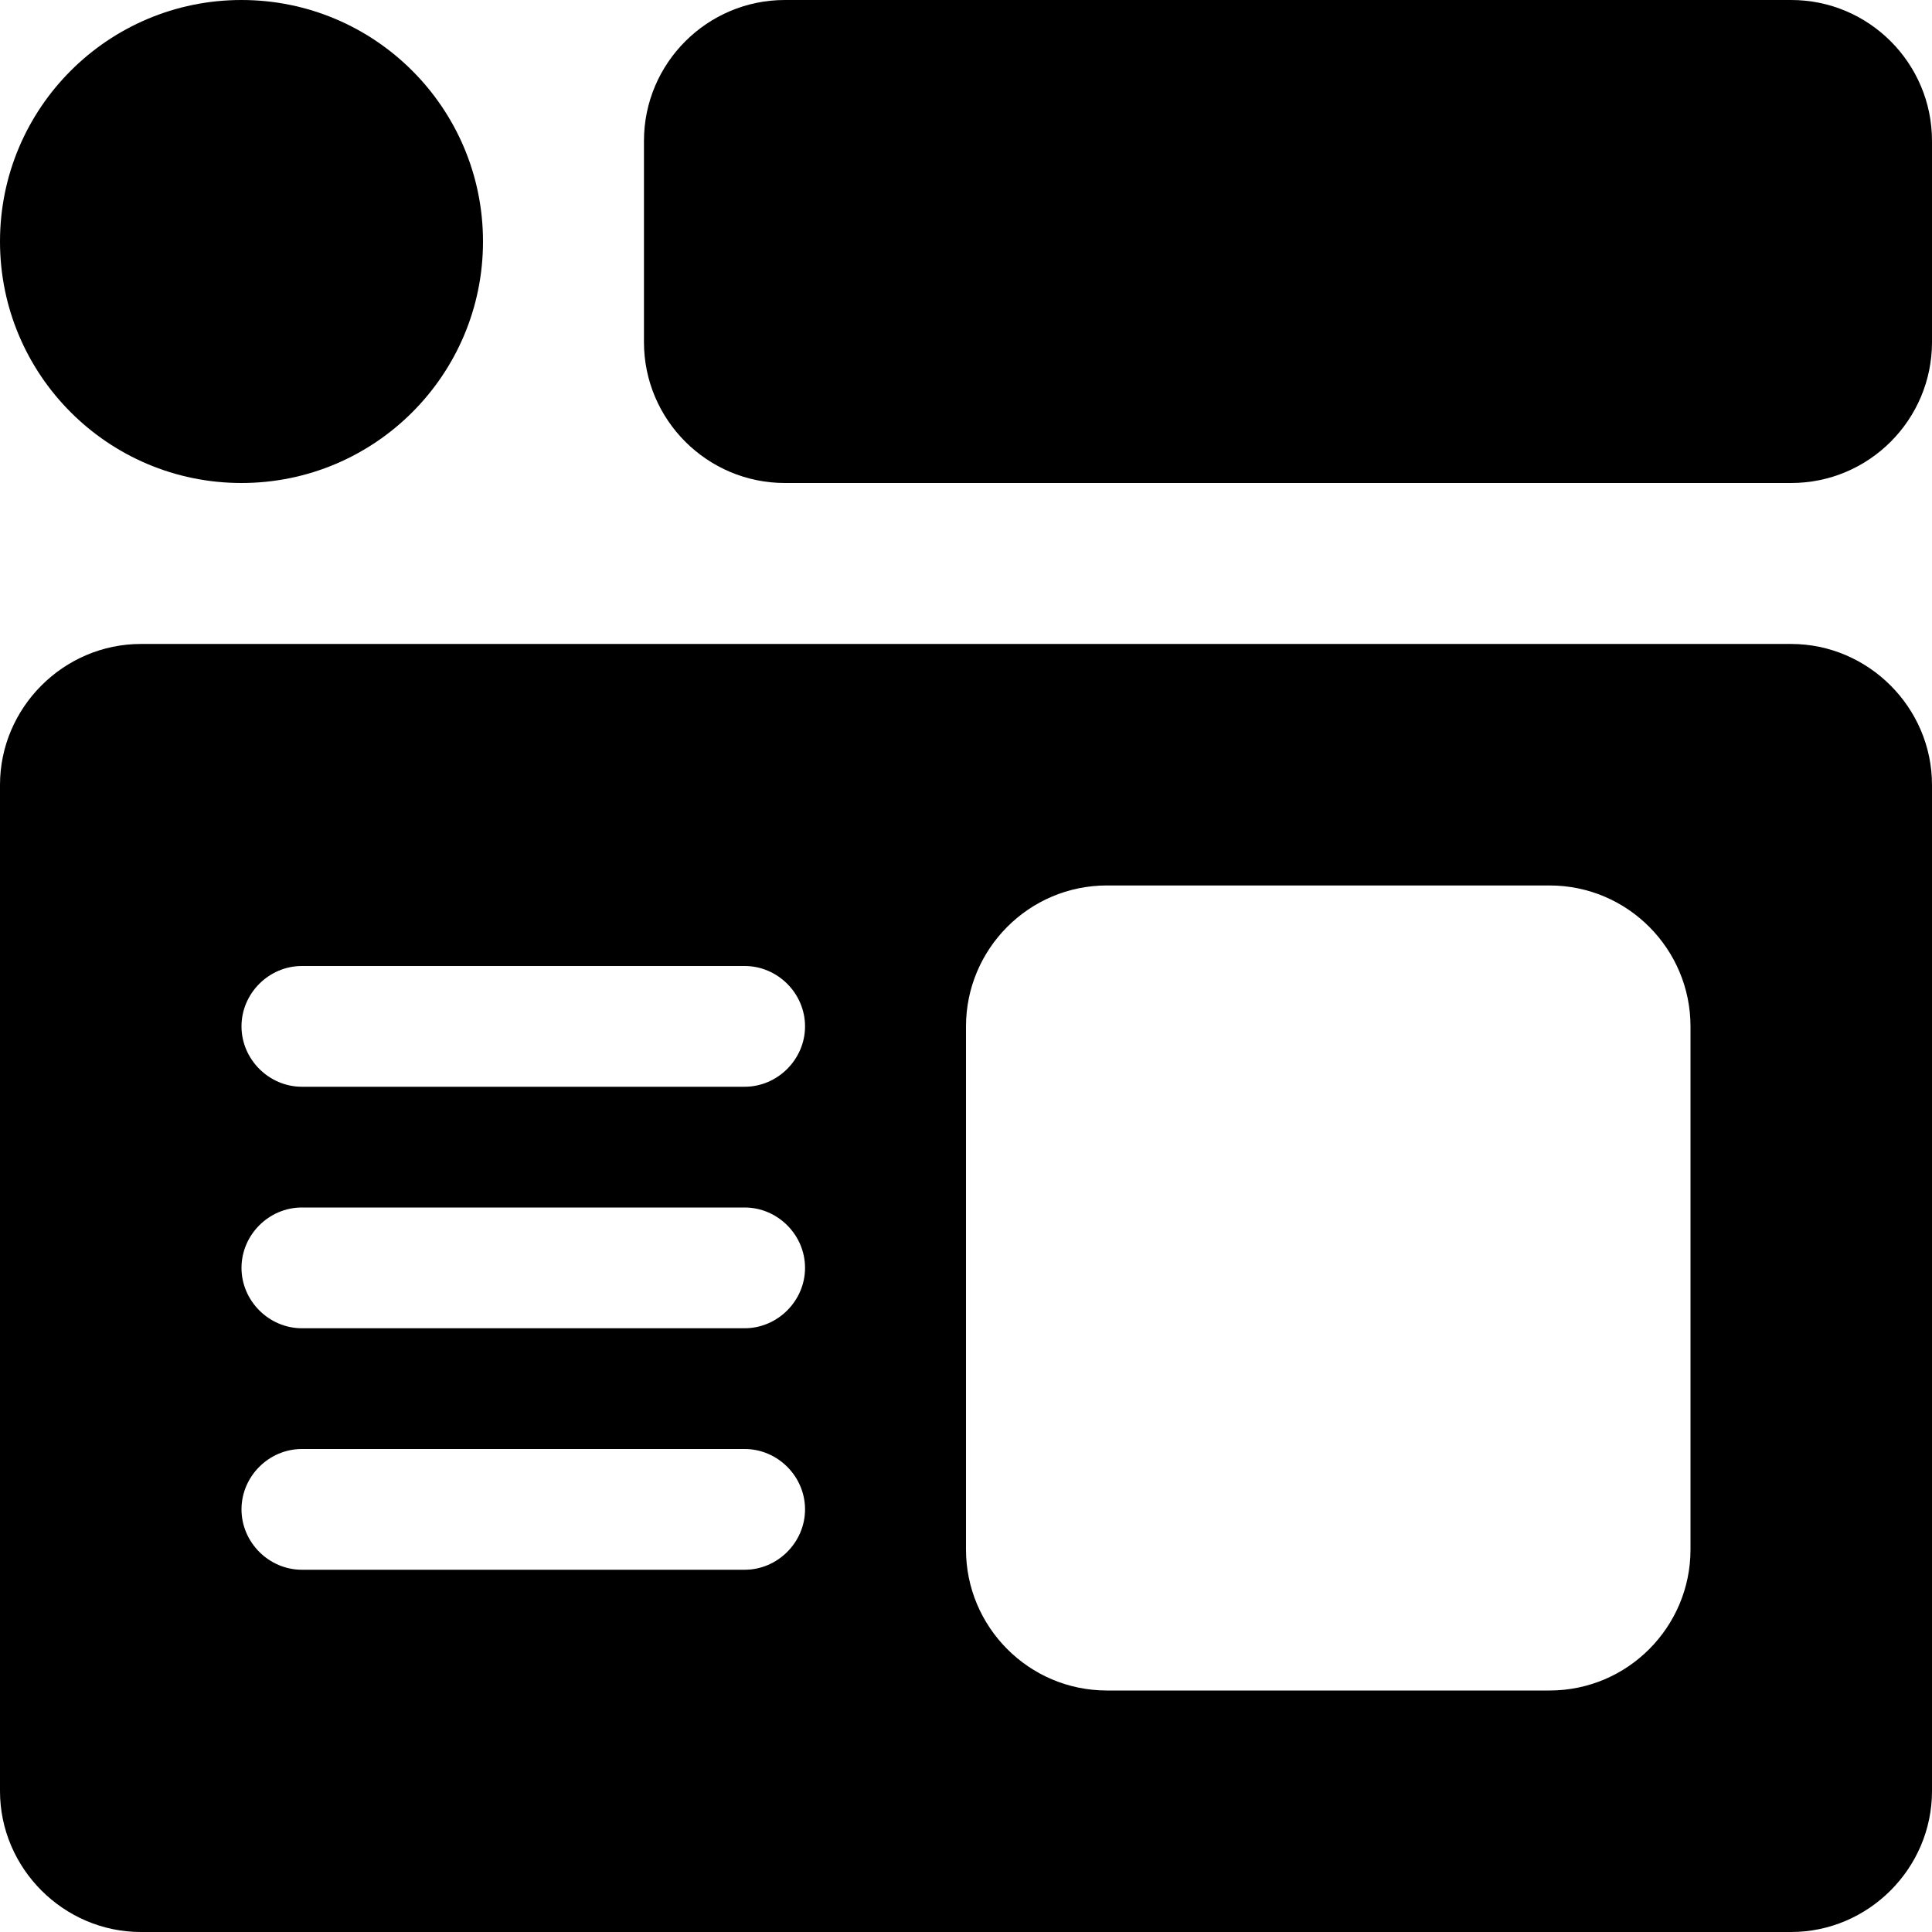 <svg width="16" height="16" viewBox="0 0 16 16" fill="none" xmlns="http://www.w3.org/2000/svg">
<path fill-rule="evenodd" clip-rule="evenodd" d="M14.833 5.333H1.167C0.527 5.333 0 5.86 0 6.5V14.833C0 15.473 0.527 16 1.167 16H14.833C15.473 16 16 15.473 16 14.833V6.5C16 5.86 15.473 5.333 14.833 5.333ZM14 8.5V12.833C14 13.473 13.48 14 12.833 14H9.167C8.52 14 8 13.473 8 12.833V8.5C8 7.86 8.52 7.333 9.167 7.333H12.833C13.48 7.333 14 7.86 14 8.5ZM2.5 11H6.167C6.44 11 6.667 10.773 6.667 10.5C6.667 10.226 6.44 10 6.167 10H2.5C2.227 10 2 10.226 2 10.5C2 10.773 2.227 11 2.5 11ZM6.667 12.5C6.667 12.773 6.44 13 6.167 13H2.5C2.227 13 2 12.773 2 12.5C2 12.226 2.227 12 2.5 12H6.167C6.44 12 6.667 12.226 6.667 12.5ZM2.5 9H6.167C6.44 9 6.667 8.773 6.667 8.5C6.667 8.226 6.44 8 6.167 8H2.5C2.227 8 2 8.226 2 8.5C2 8.773 2.227 9 2.5 9Z" fill="black"/>
<path d="M14.834 0H6.5C5.857 0 5.333 0.523 5.333 1.167V2.833C5.333 3.477 5.857 4 6.5 4H14.834C15.477 4 16 3.477 16 2.833V1.167C16 0.523 15.477 0 14.834 0Z" fill="black"/>
<circle cx="2" cy="2" r="2" fill="black"/>
</svg>
